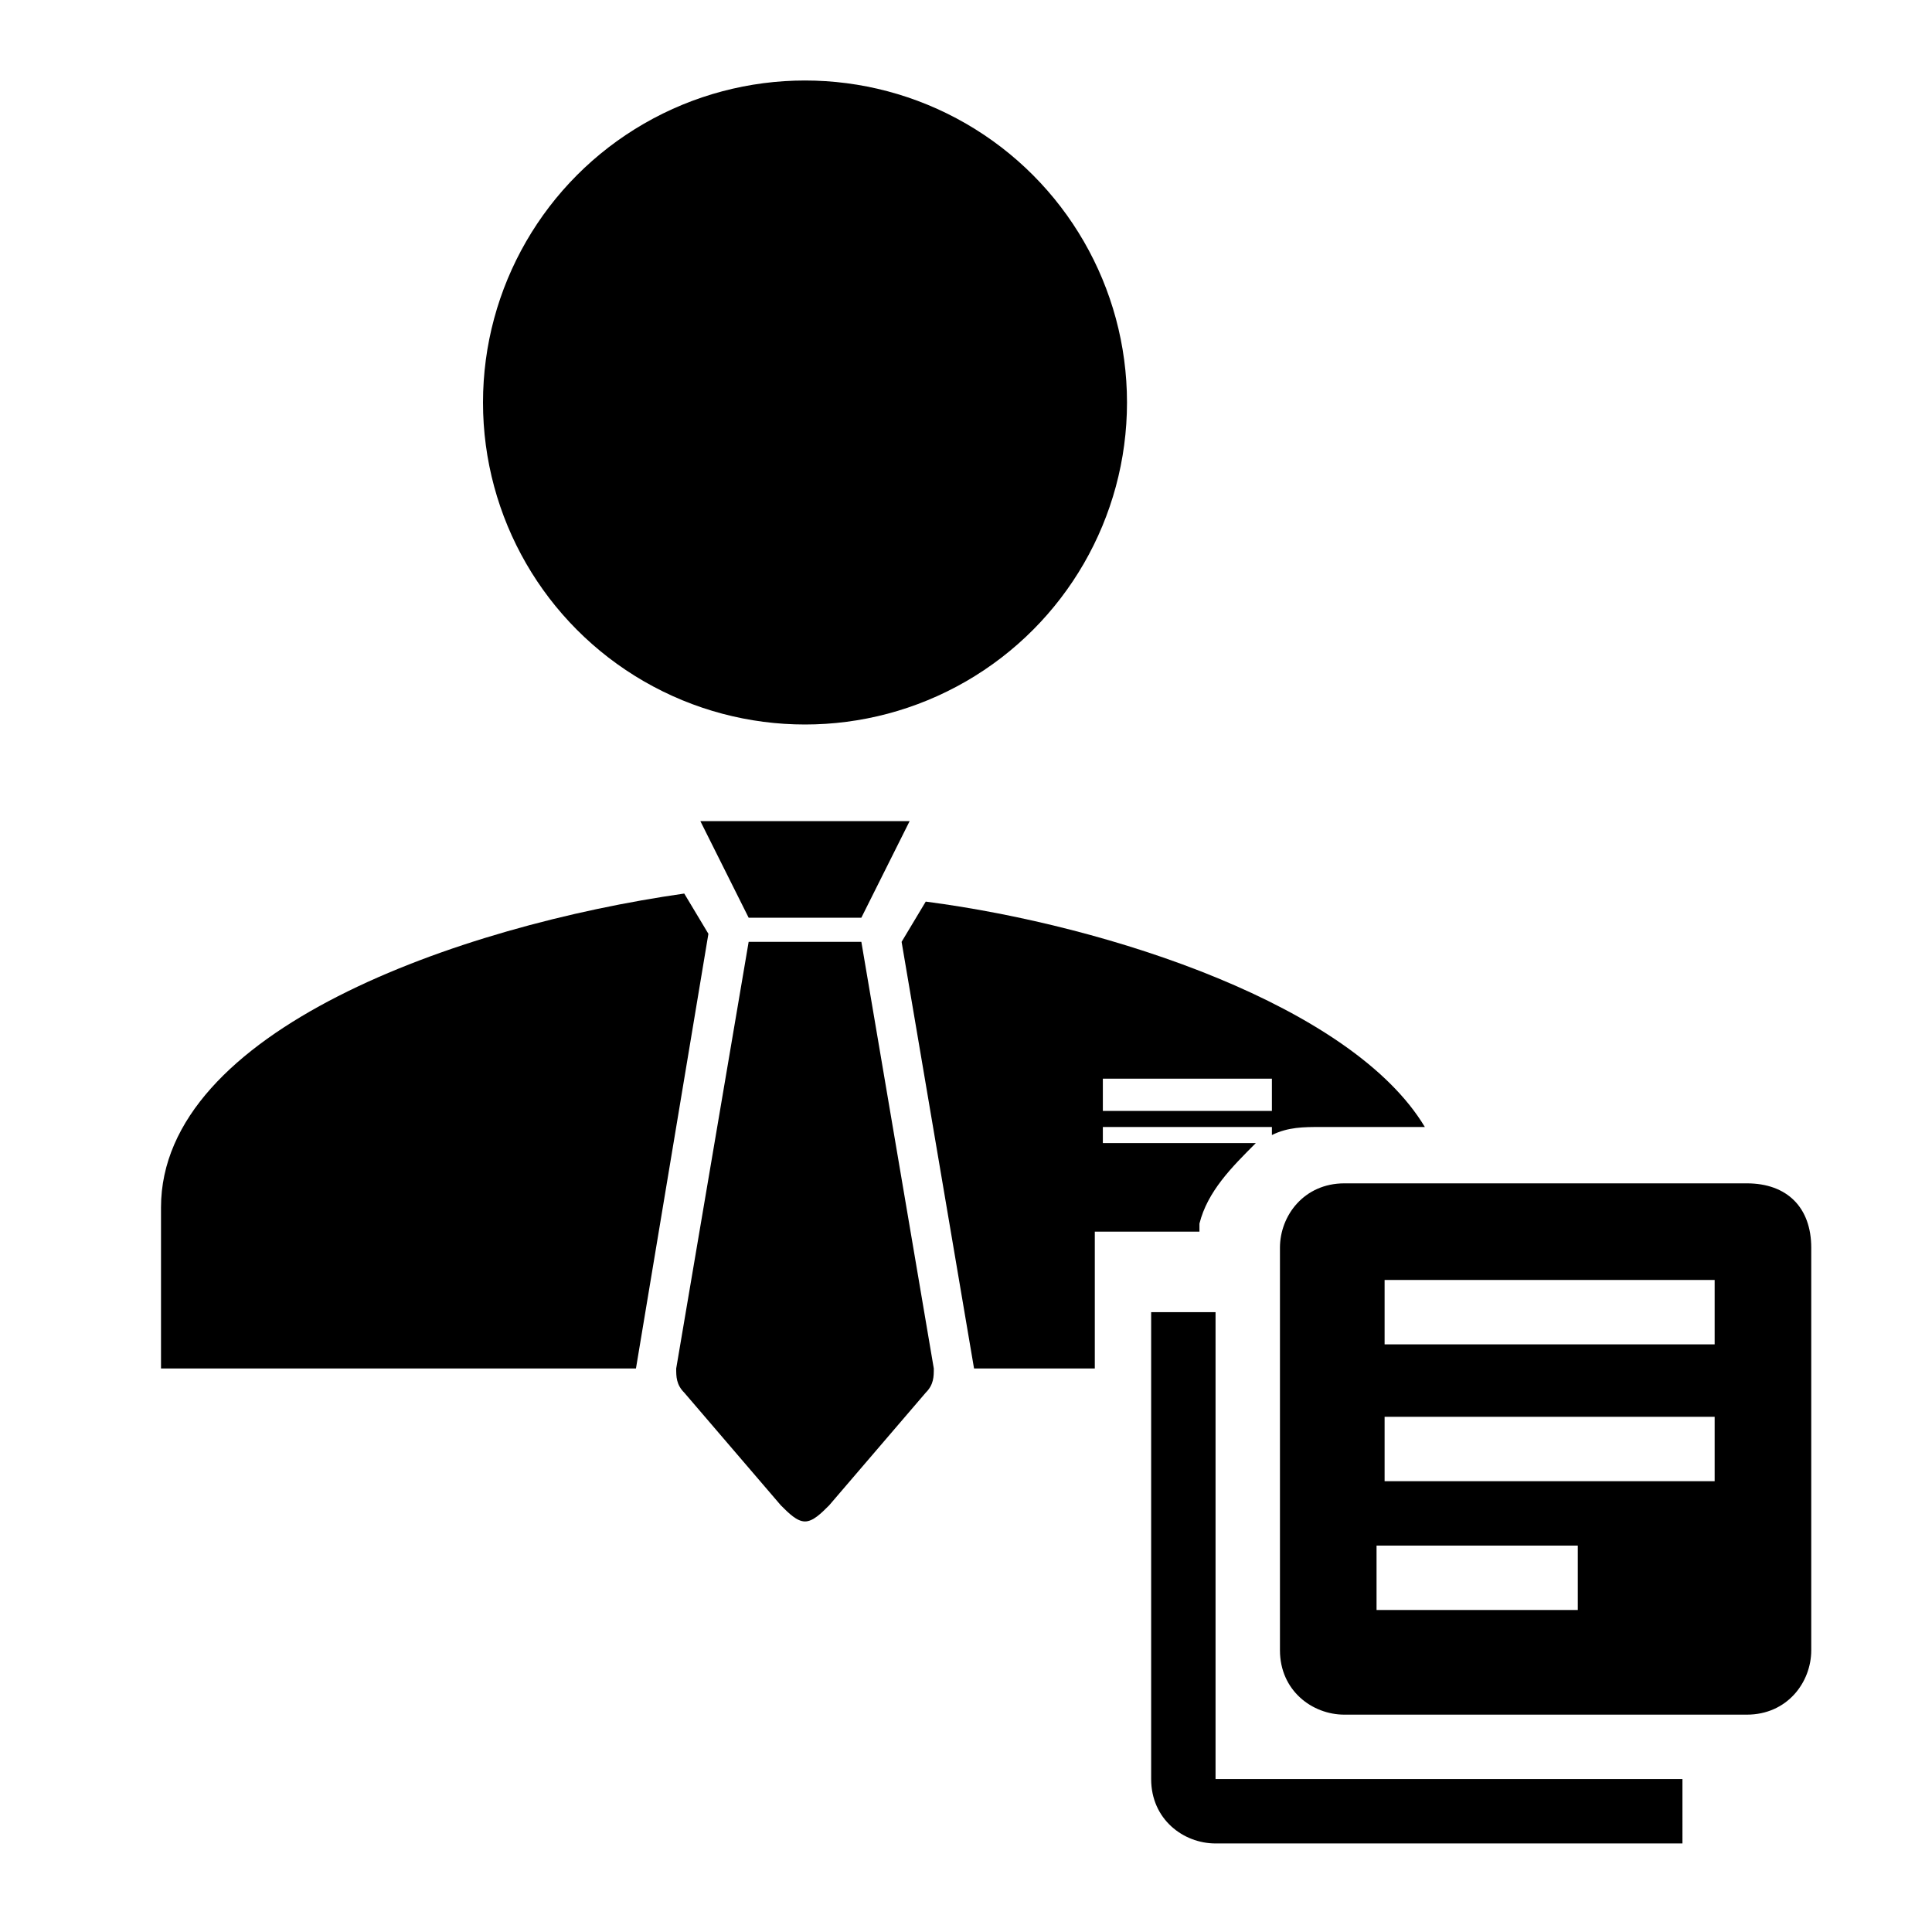 <?xml version="1.0" encoding="utf-8"?>
<!-- Generator: Adobe Illustrator 19.0.0, SVG Export Plug-In . SVG Version: 6.00 Build 0)  -->
<svg version="1.1" id="Livello_1" xmlns="http://www.w3.org/2000/svg" xmlns:xlink="http://www.w3.org/1999/xlink" x="0px" y="0px"
	 viewBox="-285 408.9 24 24" style="enable-background:new -285 408.9 24 24;" xml:space="preserve">
<style type="text/css">
	.st0{fill:none;}
</style>
<g>
	<rect x="-271.3" y="422.3" class="st0" width="2.1" height="0.4"/>
	<path d="M-276.5,420c-2.8,0.4-6.5,1.7-6.5,3.9v2h5.9l0.9-5.4L-276.5,420z"/>
	<circle cx="-275" cy="413.9" r="4"/>
	<polygon points="-275.7,420.3 -274.3,420.3 -273.7,419.1 -276.3,419.1 	"/>
	<path d="M-275.7,420.6l-0.9,5.3c0,0.1,0,0.2,0.1,0.3l1.2,1.4c0.1,0.1,0.2,0.2,0.3,0.2s0.2-0.1,0.3-0.2l1.2-1.4
		c0.1-0.1,0.1-0.2,0.1-0.3l-0.9-5.3H-275.7z"/>
	<path d="M-270.1,424.1c0.1-0.4,0.4-0.7,0.7-1h-1.9v-0.2h2.1v0.1c0.2-0.1,0.4-0.1,0.6-0.1h1.3c-0.9-1.5-3.9-2.5-6.2-2.8l-0.3,0.5
		l0.9,5.3h1.5v-1.7H-270.1z M-271.3,422.3h2.1v0.4h-2.1V422.3z"/>
</g>
<path d="M-269.9,425.2h-0.8v5.8c0,0.5,0.4,0.8,0.8,0.8h5.8V431h-5.8V425.2z M-263.3,423.6h-5c-0.5,0-0.8,0.4-0.8,0.8v5
	c0,0.5,0.4,0.8,0.8,0.8h5c0.5,0,0.8-0.4,0.8-0.8v-5C-262.5,423.9-262.8,423.6-263.3,423.6z M-263.7,427.3h-4.1v-0.8h4.1V427.3z
	 M-265.4,428.9h-2.5v-0.8h2.5V428.9z M-263.7,425.6h-4.1v-0.8h4.1V425.6z"/>
</svg>
